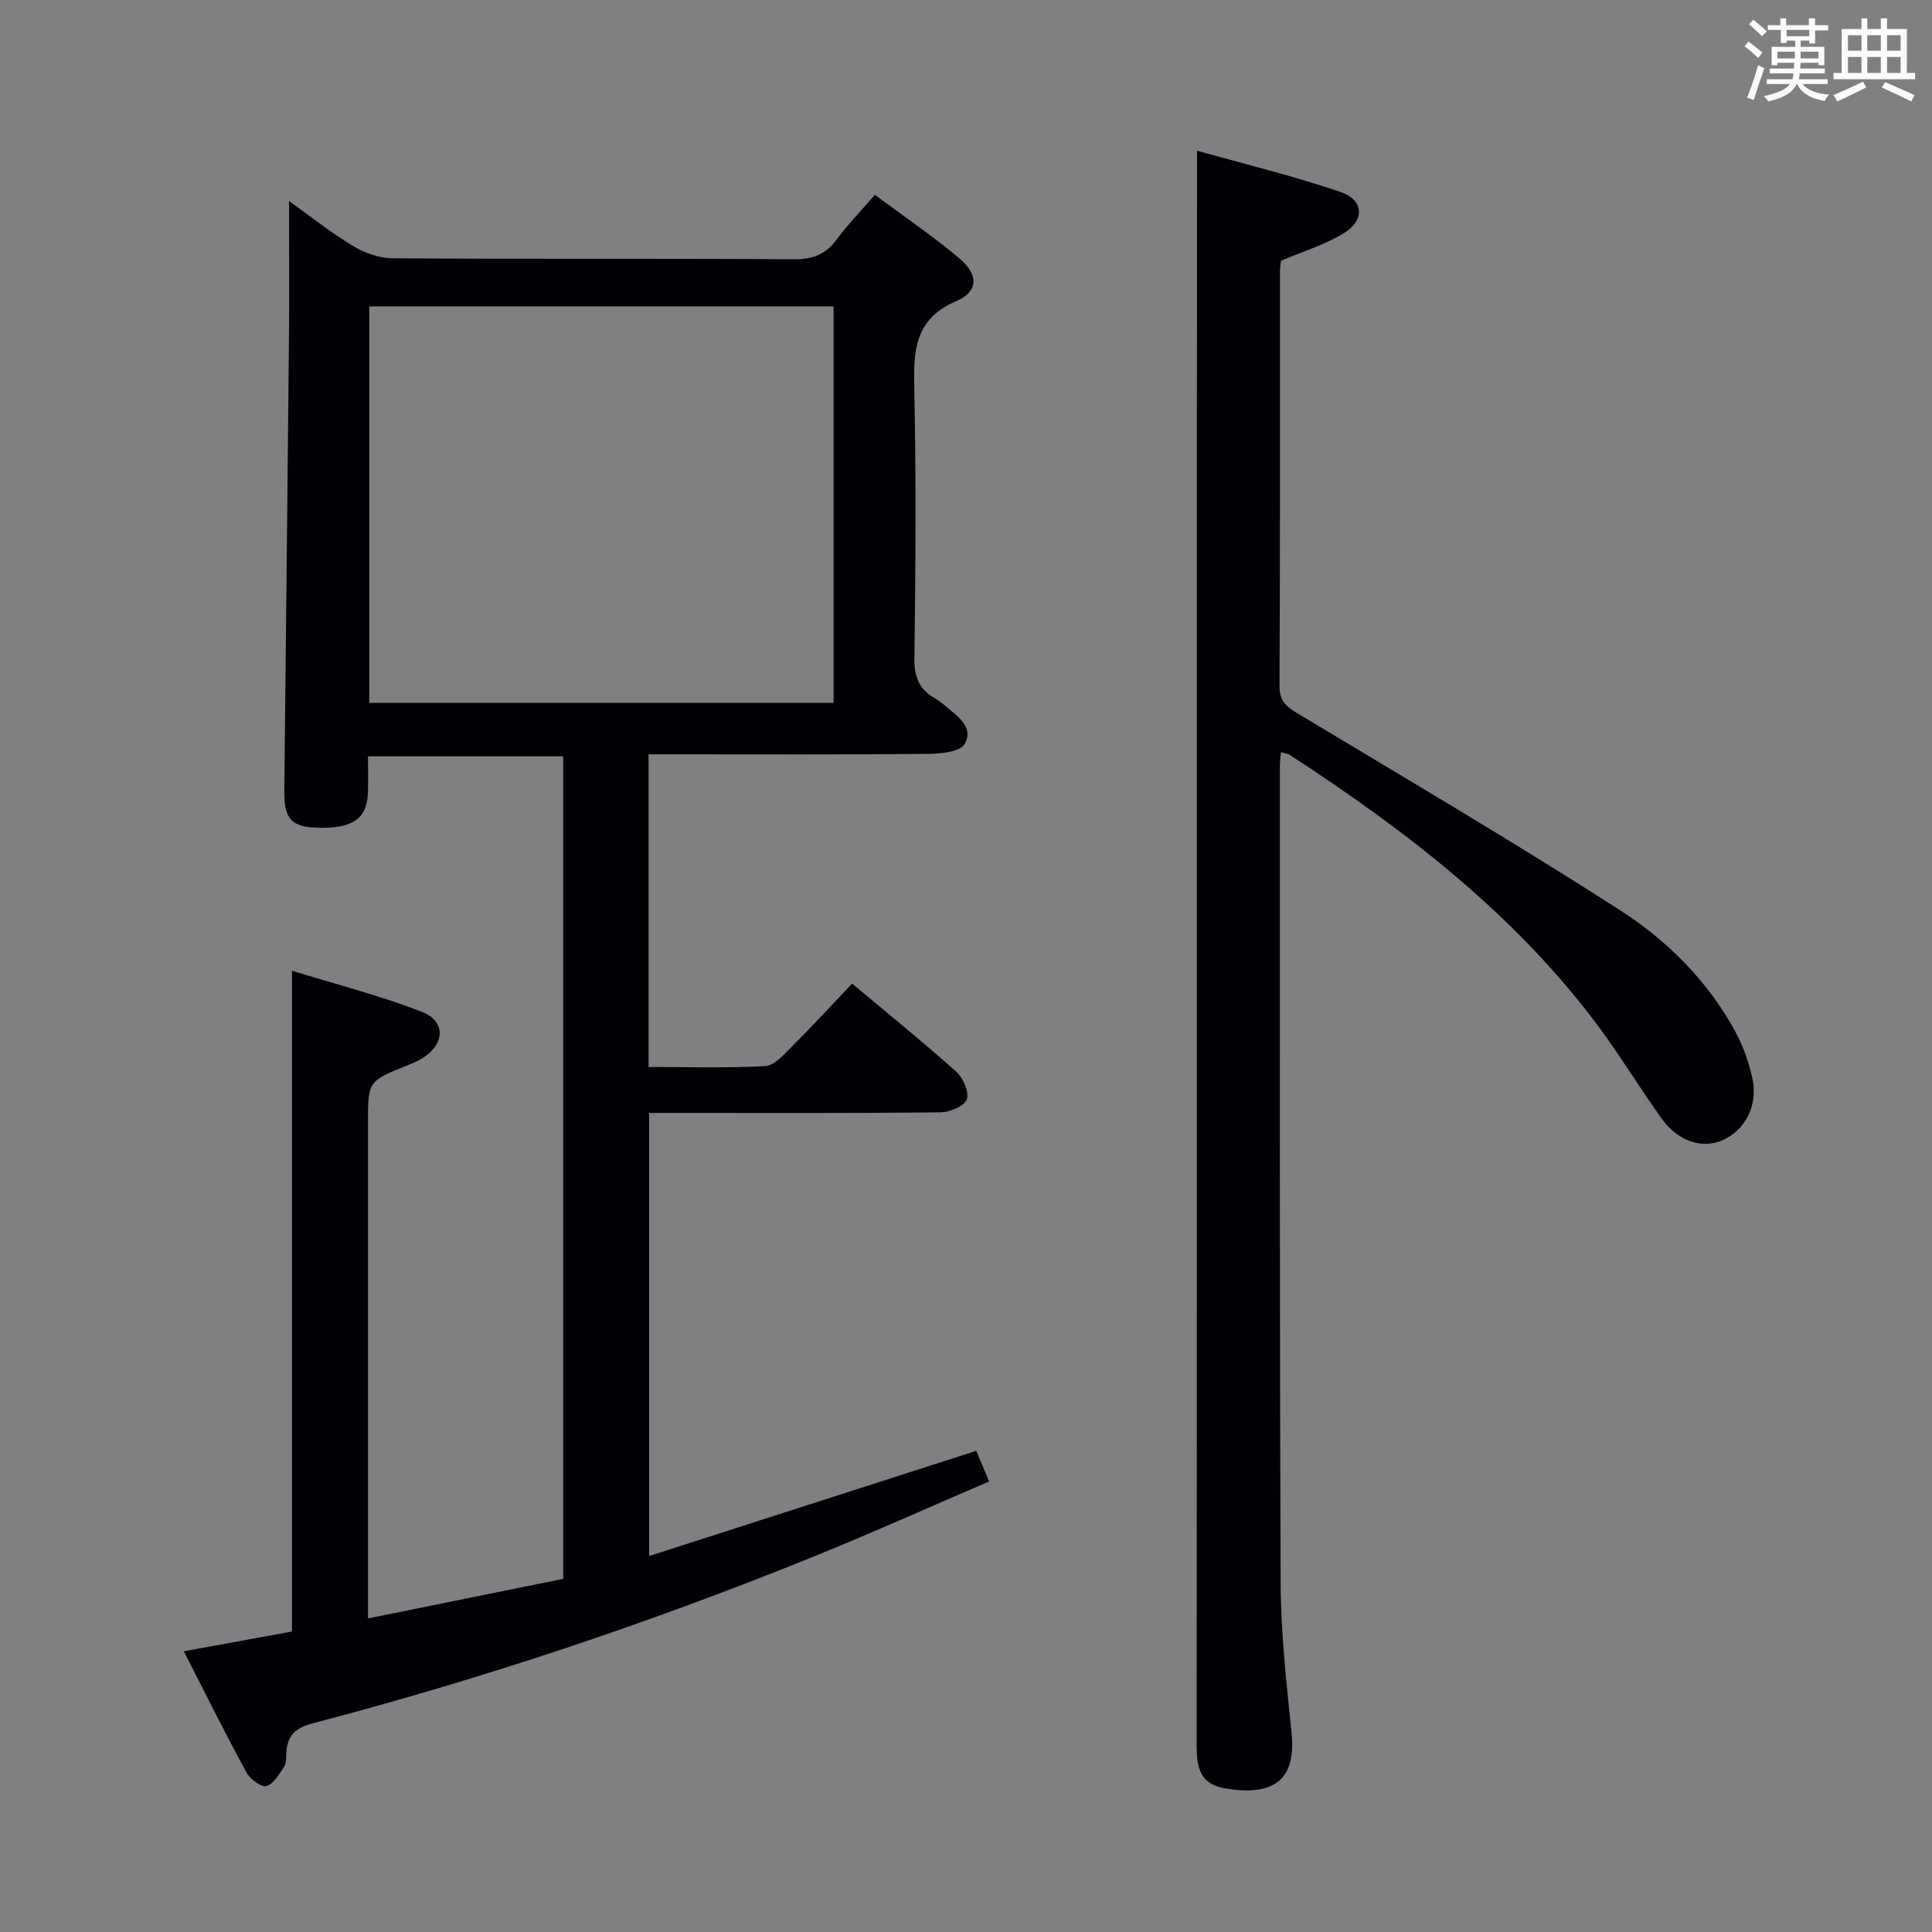 <svg enable-background="new 0 0 400 400" viewBox="0 0 400 400" xmlns="http://www.w3.org/2000/svg"><rect x="0" y="0" width="400" height="400" fill="#808080" stroke="none"/><path d="m38.06 341.88c8.19-1.5 15.33-2.8 22.39-4.09 0-45.41 0-90.49 0-136.81 9.12 2.82 18.2 5.12 26.87 8.5 5.02 1.96 4.81 6.61.24 9.55-.97.62-2.07 1.08-3.14 1.51-8.23 3.29-8.23 3.28-8.23 11.93v95.99 6.62c13.85-2.81 27.08-5.49 40.42-8.2 0-57.01 0-113.45 0-170.29-13.34 0-26.54 0-40.42 0 0 2.53.06 4.97-.01 7.41-.15 5.42-3.01 7.49-10.07 7.38-5.72-.09-7.31-1.73-7.25-7.6.32-31.31.68-62.61.97-93.92.09-9.29.01-18.57.01-28.24 4.25 3.04 8.62 6.52 13.37 9.38 2.39 1.45 5.46 2.47 8.23 2.48 27.66.18 55.33.03 82.99.2 3.9.02 6.59-1.07 8.87-4.18 2.24-3.05 4.92-5.79 7.84-9.16 5.97 4.45 12.02 8.54 17.56 13.22 3.88 3.27 3.88 6.82-.63 8.74-8.99 3.83-8.94 10.63-8.77 18.58.39 18.49.25 36.99.02 55.49-.05 3.81 1.03 6.38 4.23 8.21.72.41 1.41.9 2.03 1.45 2.47 2.17 6.15 4.37 4.15 8-.88 1.59-4.82 2.02-7.37 2.05-17.5.17-34.99.09-52.49.09-1.78 0-3.57 0-5.59 0v64.74c8.21 0 16.18.25 24.11-.18 1.88-.1 3.84-2.32 5.42-3.9 4.23-4.23 8.28-8.63 12.61-13.18 7.37 6.17 14.62 12.02 21.55 18.22 1.44 1.28 2.74 4.26 2.19 5.77-.5 1.4-3.55 2.64-5.49 2.66-18.16.2-36.33.12-54.49.12-1.81 0-3.62 0-5.79 0v91.74c22.56-7.26 44.94-14.45 67.73-21.78.85 2.02 1.6 3.79 2.67 6.34-12.18 5.23-23.95 10.53-35.89 15.37-34.02 13.81-68.79 25.44-104.31 34.75-3.57.94-5.04 2.59-5.31 5.93-.08.99.07 2.18-.41 2.93-1.02 1.56-2.18 3.61-3.7 4.07-1.03.32-3.37-1.4-4.11-2.76-4.39-8.02-8.44-16.2-13-25.13zm38.39-278.45v82.1h96.13c0-27.63 0-54.86 0-82.1-32.19 0-63.97 0-96.13 0z" fill="#010105"/><path d="m247.83 31.2c9.54 2.69 19.79 5.16 29.73 8.55 4.86 1.66 5.05 5.89.63 8.56-3.9 2.36-8.4 3.73-12.96 5.67-.05.46-.22 1.27-.22 2.08-.01 28.65.04 57.31-.1 85.96-.01 3.04 1.3 4.22 3.65 5.63 22.35 13.44 44.84 26.66 66.78 40.75 9.78 6.28 18.19 14.63 23.89 25.1 1.64 3.01 2.85 6.39 3.58 9.75 1.23 5.62-1.49 10.76-6.21 12.83-4.15 1.82-9.15.26-12.53-4.44-4.57-6.34-8.61-13.07-13.28-19.33-17.29-23.17-39.83-40.43-63.79-56.04-.38-.25-.92-.28-1.8-.53-.08 1.07-.21 1.98-.21 2.88.01 56.48-.08 112.95.16 169.43.04 10.27 1.23 20.57 2.26 30.81 1.04 10.29-4.43 13.02-13.88 11.38-5.14-.89-5.78-4.4-5.78-8.85.07-91.29.05-182.59.05-273.88.03-18.44.03-36.87.03-56.31z" fill="#010105"/><g fill="#fafbfc"><path d="m361.2 9.6.8-1c.9.7 1.9 1.4 2.9 2.3l-.9 1.1c-1-1-2-1.8-2.8-2.4zm.5 10.6c.9-2.1 1.6-4.3 2.3-6.7.4.2.8.4 1.3.6-.7 2.1-1.5 4.3-2.2 6.6zm.4-15.2.9-.9c1 .8 2 1.6 2.8 2.4l-1 1c-.9-.9-1.8-1.7-2.7-2.5zm12.5-1.2h1.2v1.4h2.7v1.1h-2.7v2.7h-1.2v-.6h-1.8v1.3h4.9v3.8h-1.2v-.5h-3.7c0 .4-.1.9-.1 1.2h5.1v1h-5.2c0 .5-.1.9-.2 1.2h6v1h-5.2c1.1 1.3 2.9 2 5.5 2.2-.4.4-.7.8-.9 1.3-2.9-.5-4.8-1.6-5.7-3.5h-.1c-.8 1.7-2.7 2.9-5.9 3.6-.2-.4-.6-.8-.9-1.1 2.8-.6 4.6-1.4 5.4-2.5h-4.8v-1h5.3c.1-.3.2-.7.2-1.2h-4.9v-1h5c0-.4 0-.8.1-1.2h-3.5v.5h-1.2v-3.8h4.9v-1.3h-1.8v.5h-1.2v-2.7h-2.7v-1h2.6v-1.4h1.2v1.4h4.7v-1.4zm-6.6 8.3h3.6c0-.4 0-.9 0-1.4h-3.6zm1.9-4.6h4.7v-1.3h-4.7zm6.6 3.2h-3.7v1.4h3.7z"/><path d="m385.3 3.8h1.3v2.2h2.8v-2.2h1.3v2.2h4.1v9.1h1.7v1.3h-16.9v-1.3h1.7v-9.1h4.1v-2.2zm.4 13.1.7 1.2c-1.8.9-3.8 1.9-6 2.9-.2-.4-.5-.8-.8-1.3 2.3-1 4.3-1.9 6.1-2.8zm-3.1-6.4h2.8v-3.2h-2.8zm0 4.6h2.8v-3.3h-2.8zm4-4.6h2.8v-3.2h-2.8zm0 4.6h2.8v-3.3h-2.8zm3.7 1.9c2.1.9 4.1 1.8 6.1 2.7l-.7 1.3c-2.2-1.1-4.2-2-6.1-2.9zm3.2-9.7h-2.8v3.2h2.8zm-2.8 7.8h2.8v-3.3h-2.8z"/></g></svg>